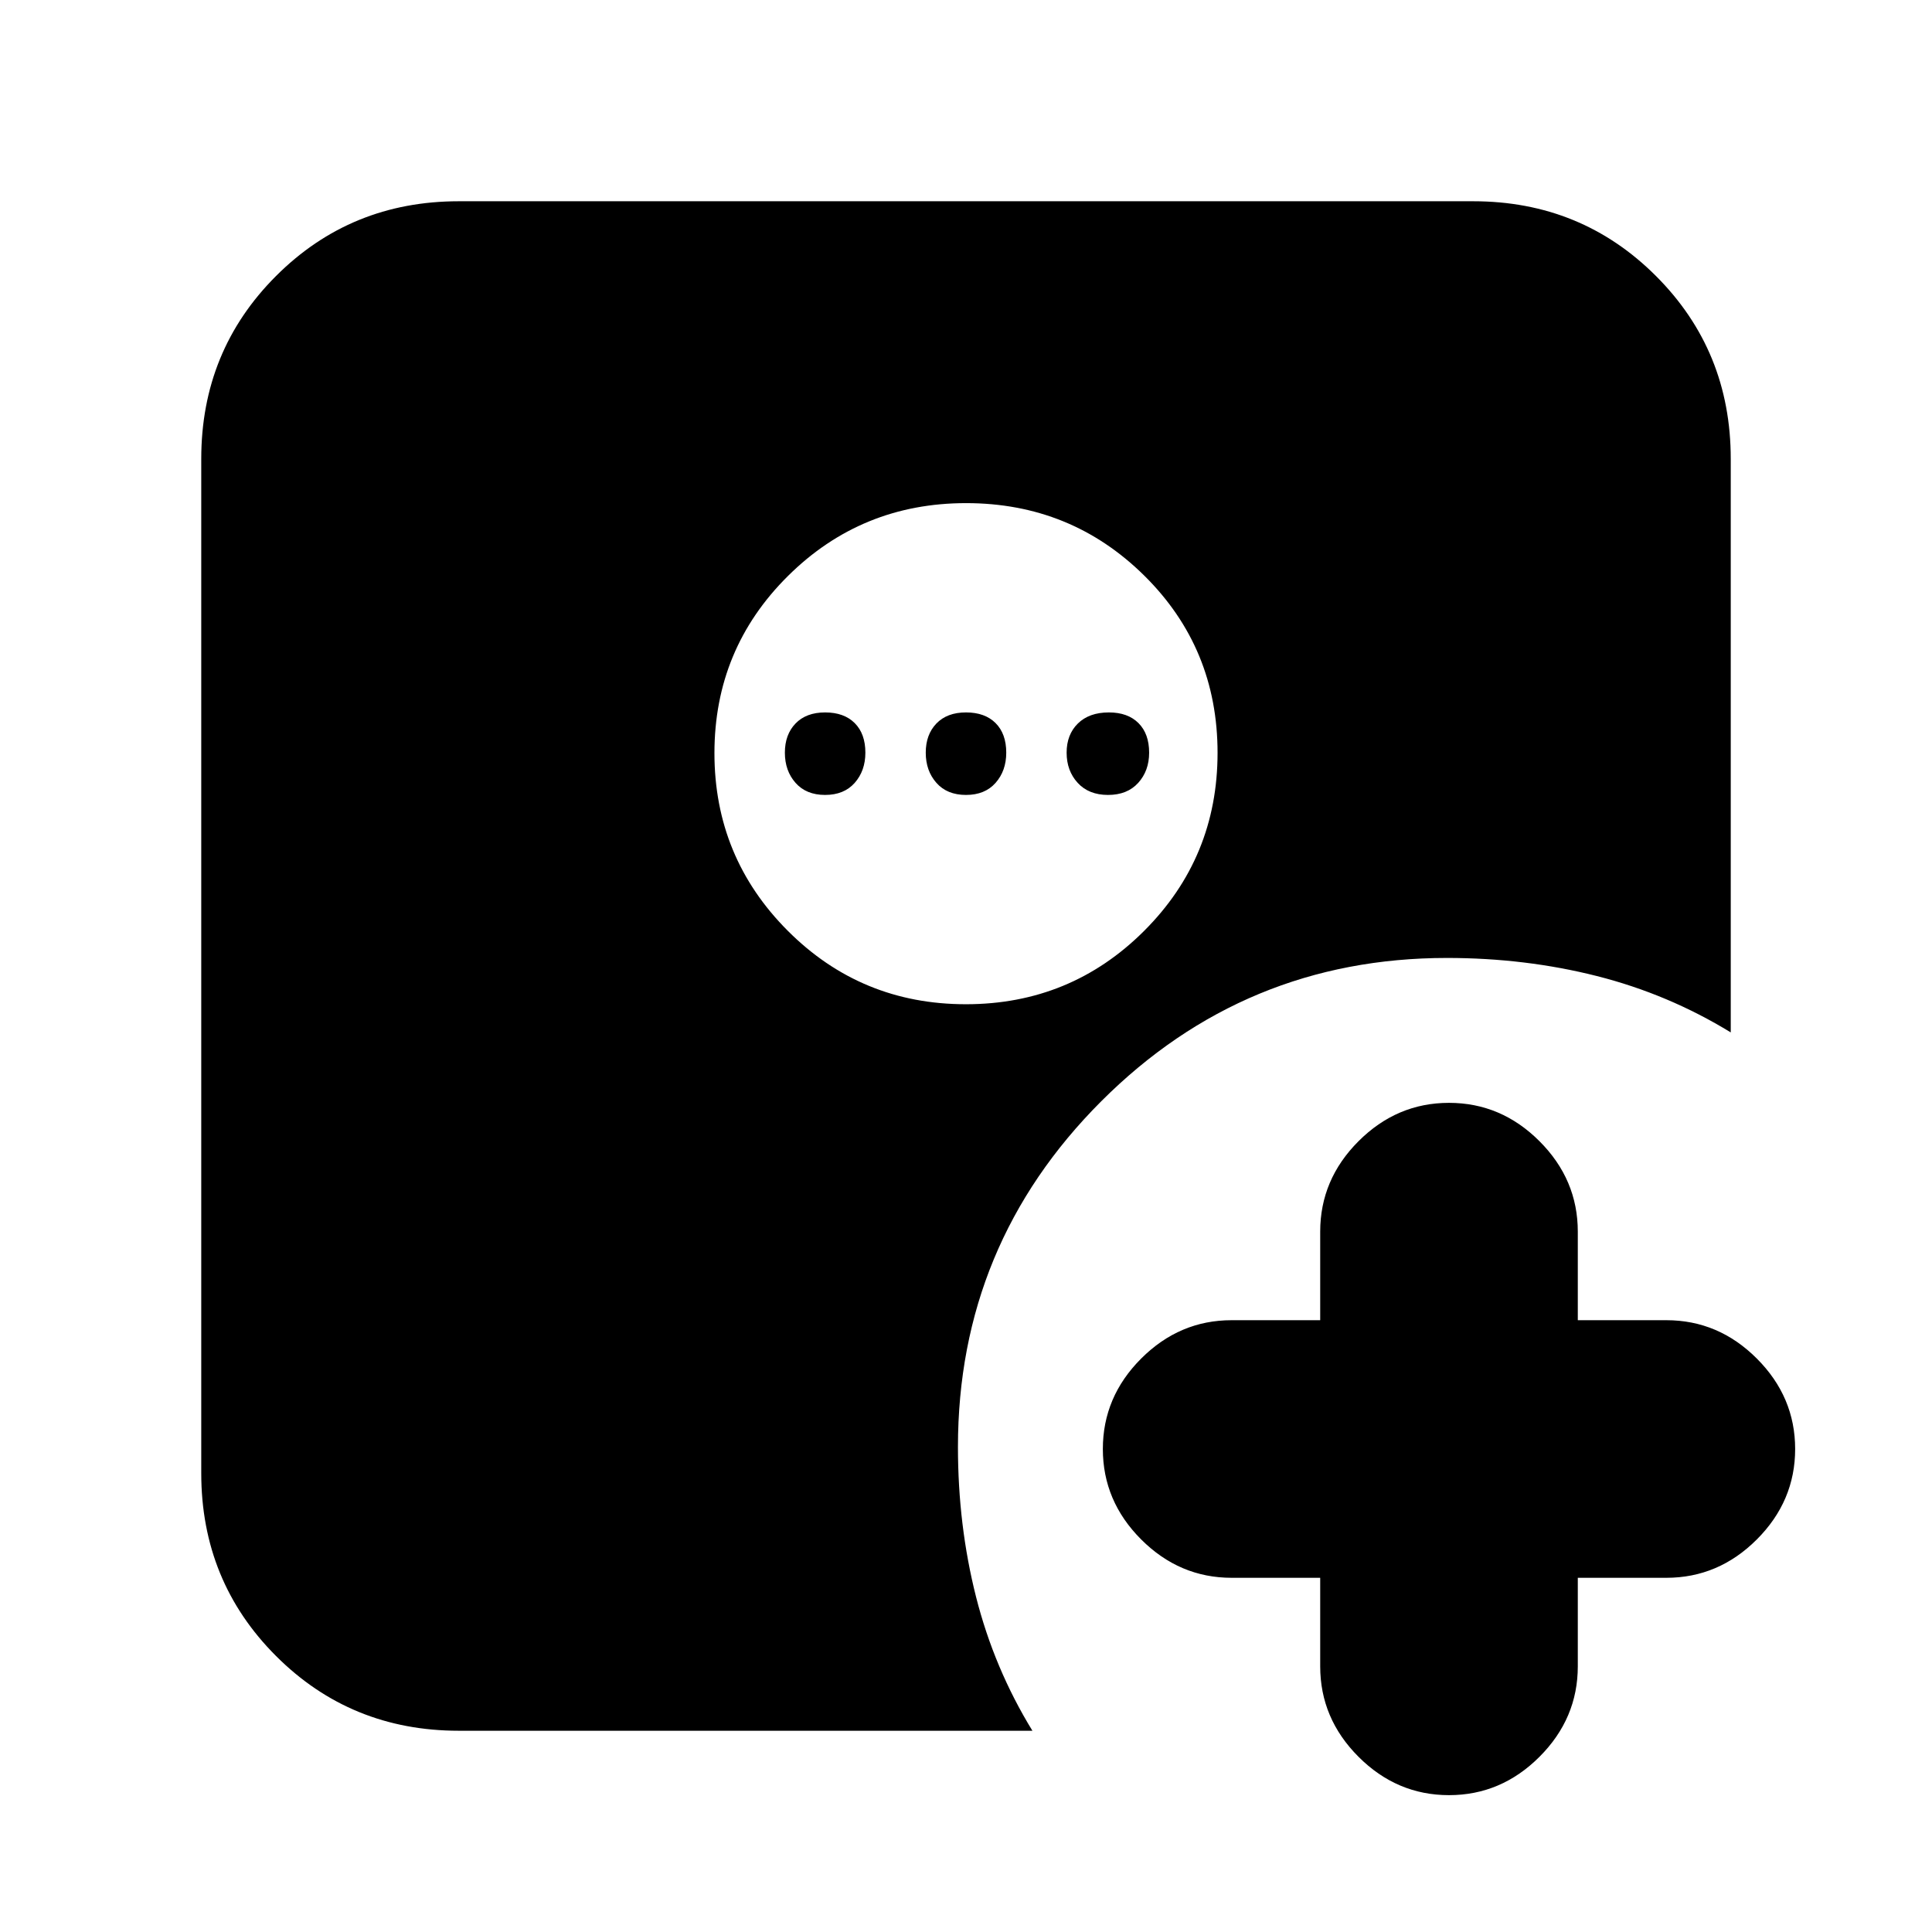 <svg xmlns="http://www.w3.org/2000/svg" height="20" viewBox="0 96 960 960" width="20"><path d="M656 880h-44q-25.9 0-44.95-19.05Q548 841.9 548 816q0-25.9 19.05-44.95Q586.1 752 612 752h44v-44q0-25.9 19.05-44.95Q694.1 644 720 644q25.9 0 44.95 19.05Q784 682.1 784 708v44h44q25.9 0 44.95 19.05Q892 790.1 892 816q0 25.9-19.05 44.95Q853.9 880 828 880h-44v44q0 25.9-19.05 44.95Q745.9 988 720 988q-25.9 0-44.95-19.05Q656 949.9 656 924v-44ZM479.941 595Q532 595 568.5 558.559t36.5-88.5Q605 418 568.559 382t-88.5-36Q428 346 391.5 382.235q-36.5 36.236-36.5 88Q355 522 391.441 558.5t88.5 36.5ZM410 491q-9.4 0-14.7-6-5.3-6-5.3-15t5.3-14.5q5.3-5.5 14.7-5.5 9.4 0 14.7 5.3 5.3 5.3 5.3 14.7 0 9-5.3 15t-14.7 6Zm70 0q-9.4 0-14.7-6-5.3-6-5.3-15t5.3-14.5q5.3-5.5 14.7-5.5 9.4 0 14.7 5.3 5.3 5.3 5.3 14.7 0 9-5.3 15t-14.7 6Zm70.571 0q-9.571 0-15.071-6t-5.5-15q0-9 5.6-14.5T551 450q9.4 0 14.7 5.3 5.3 5.3 5.3 14.7 0 9-5.429 15-5.428 6-15 6ZM228 956q-53.7 0-90.85-37.15Q100 881.7 100 828V324q0-53.7 37.15-90.85Q174.3 196 228 196h504q53.7 0 90.85 37.15Q860 270.3 860 324v285q-31-19-66.5-28t-74.5-9q-100.583 0-171.792 71.208Q476 714.417 476 815q0 39 9 74.5t28 66.5H228Z"/></svg>